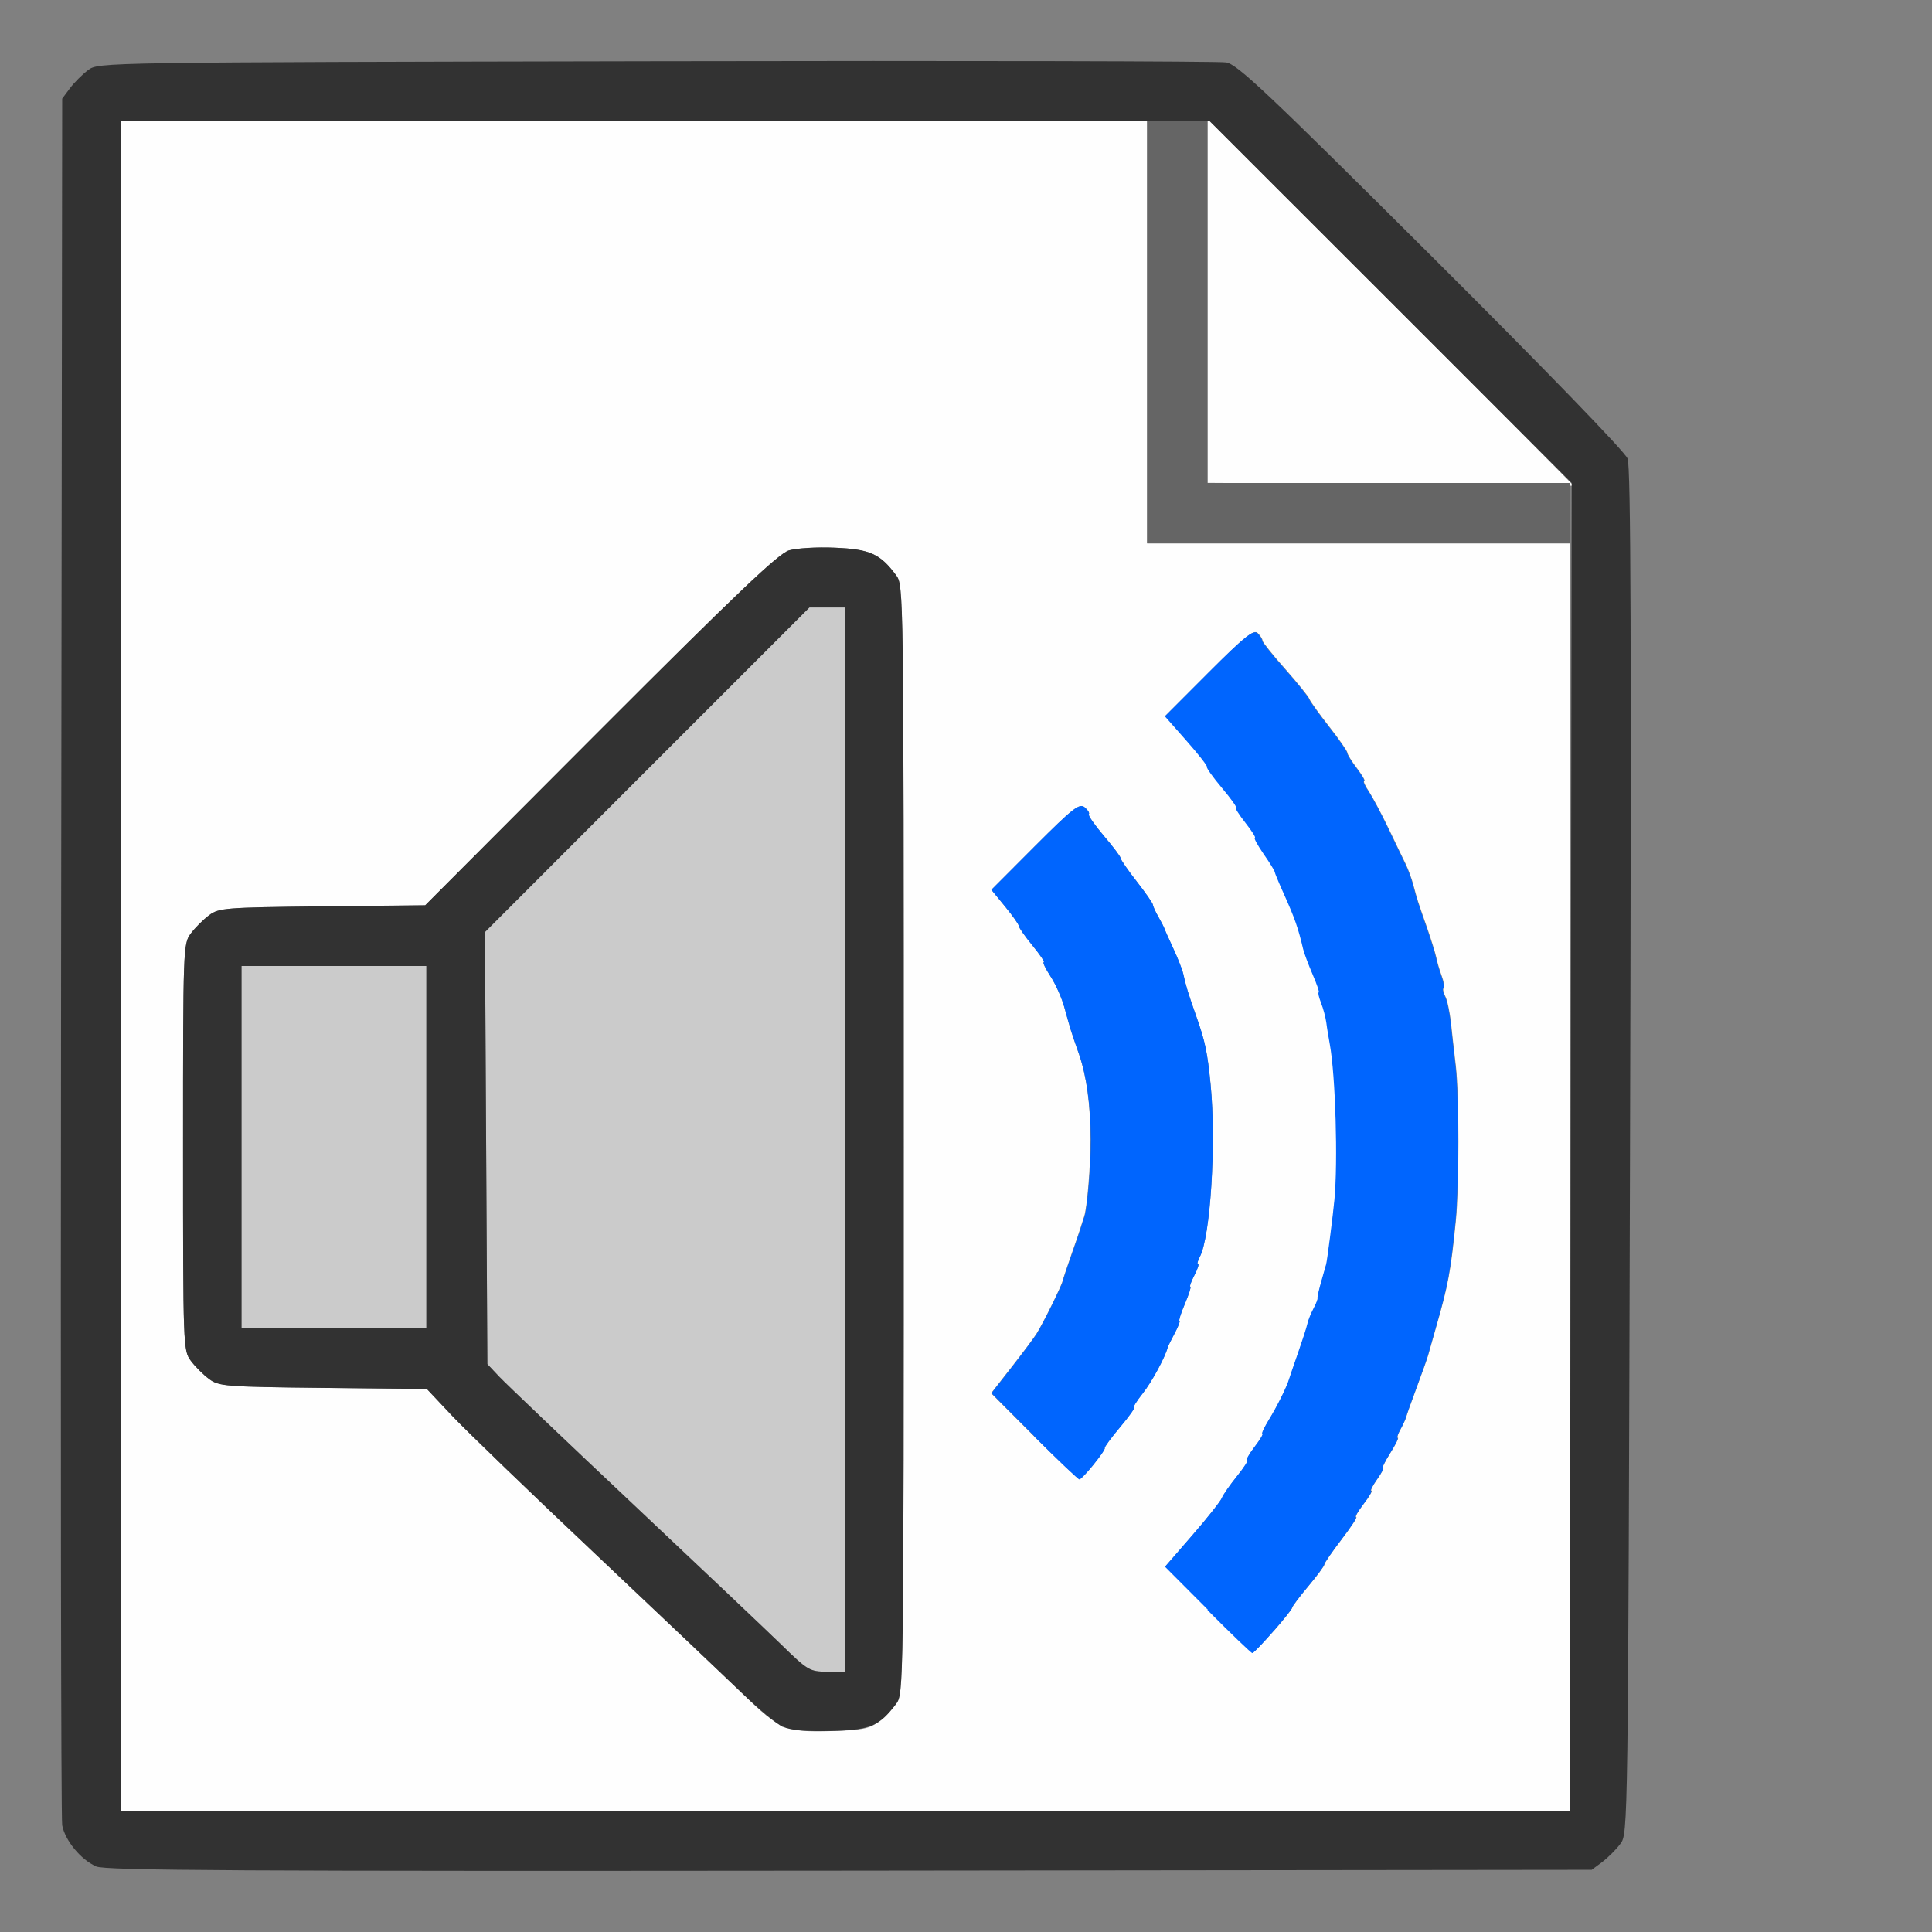 <?xml version="1.0" encoding="UTF-8" standalone="no"?>
<!-- Created with Inkscape (http://www.inkscape.org/) -->

<svg
   version="1.1"
   id="svg2"
   width="1600"
   height="1600"
   viewBox="0 0 1600 1600"
   sodipodi:docname="file_sound.svg"
   inkscape:version="1.2.2 (732a01da63, 2022-12-09)"
   xmlns:inkscape="http://www.inkscape.org/namespaces/inkscape"
   xmlns:sodipodi="http://sodipodi.sourceforge.net/DTD/sodipodi-0.dtd"
   xmlns="http://www.w3.org/2000/svg"
   xmlns:svg="http://www.w3.org/2000/svg"
   xmlns:rdf="http://www.w3.org/1999/02/22-rdf-syntax-ns#"
   xmlns:cc="http://creativecommons.org/ns#"
   xmlns:dc="http://purl.org/dc/elements/1.1/">
  <rect x="0" y="0" width="1600" height="1600" fill="#808080" stroke="none"/>
  <defs
     id="defs6" />
  <sodipodi:namedview
     pagecolor="#808080"
     bordercolor="#666666"
     borderopacity="1"
     objecttolerance="10"
     gridtolerance="10"
     guidetolerance="10"
     inkscape:pageopacity="0"
     inkscape:pageshadow="2"
     inkscape:window-width="1993"
     inkscape:window-height="1009"
     id="namedview4"
     showgrid="false"
     inkscape:zoom="0.5"
     inkscape:cx="675"
     inkscape:cy="616"
     inkscape:window-x="-8"
     inkscape:window-y="-8"
     inkscape:window-maximized="1"
     inkscape:current-layer="FILE_SOUND"
     inkscape:showpageshadow="0"
     inkscape:pagecheckerboard="true"
     inkscape:deskcolor="#d1d1d1" />
  <g
     id="FILE_SOUND"
     transform="matrix(100,0,0,100,0,4.9999997e-5)"
     style="stroke-width:0.011">
    <path
       style="fill:none;stroke-width:0"
       d="M 0,8 V 0 h 8 8 v 8 8 H 8 0 Z m 13.269,7.42 c 0.047,-0.035 0.115,-0.103 0.151,-0.151 0.064,-0.086 0.064,-0.091 0.08,-5.732 0.012,-4.205 0.006,-5.67 -0.02,-5.74 -0.021,-0.055 -0.692,-0.748 -1.625,-1.678 -1.355,-1.351 -1.605,-1.587 -1.699,-1.603 -0.06,-0.01 -2.186,-0.015 -4.724,-0.01 -4.605,0.009 -4.615,0.009 -4.701,0.073 -0.047,0.035 -0.115,0.103 -0.151,0.151 L 0.516,0.817 0.507,7.916 c -0.005,3.905 -8.2219e-4,7.145 0.009,7.2 0.022,0.125 0.154,0.285 0.28,0.34 0.078,0.034 1.179,0.04 6.241,0.035 l 6.146,-0.007 z"
       id="path829"
       inkscape:connector-curvature="0" />
    <path
       style="fill:#fefefe;stroke-width:0"
       d="M 1,8 V 1 H 5.25 9.5 V 2.75 4.5 H 11.25 13 V 9.75 15 H 7 1 Z m 6.269,6.264 c 0.047,-0.035 0.115,-0.103 0.151,-0.151 0.064,-0.086 0.064,-0.089 0.064,-4.675 0,-4.586 -3.13e-5,-4.589 -0.064,-4.675 C 7.289,4.586 7.203,4.548 6.915,4.536 6.767,4.529 6.596,4.54 6.534,4.558 6.447,4.584 6.097,4.917 4.972,6.045 l -1.45,1.453 -0.852,0.009 C 1.865,7.515 1.812,7.519 1.731,7.58 1.683,7.615 1.615,7.683 1.58,7.731 1.517,7.815 1.516,7.849 1.516,9.5 c 0,1.651 0.001,1.685 0.064,1.769 0.035,0.047 0.103,0.115 0.151,0.151 0.081,0.061 0.134,0.065 0.945,0.074 l 0.859,0.009 0.209,0.222 c 0.115,0.122 0.652,0.64 1.193,1.151 0.541,0.511 1.09,1.031 1.219,1.156 0.304,0.294 0.351,0.314 0.724,0.304 0.249,-0.007 0.318,-0.019 0.389,-0.072 z m 3.278,-0.755 c 0.086,-0.098 0.156,-0.187 0.156,-0.197 0,-0.01 0.06,-0.09 0.133,-0.177 0.073,-0.087 0.133,-0.168 0.133,-0.18 0,-0.012 0.064,-0.105 0.142,-0.207 0.078,-0.102 0.133,-0.185 0.121,-0.185 -0.012,0 0.016,-0.049 0.062,-0.109 0.046,-0.06 0.075,-0.109 0.064,-0.109 -0.011,0 0.011,-0.042 0.047,-0.094 0.037,-0.052 0.059,-0.094 0.049,-0.094 -0.01,0 0.017,-0.056 0.061,-0.125 0.043,-0.069 0.071,-0.125 0.062,-0.125 -0.009,0 2.82e-4,-0.032 0.022,-0.07 0.021,-0.039 0.042,-0.084 0.047,-0.102 0.004,-0.017 0.044,-0.13 0.089,-0.25 0.045,-0.12 0.087,-0.24 0.094,-0.266 0.007,-0.026 0.035,-0.124 0.062,-0.219 0.103,-0.358 0.124,-0.469 0.166,-0.891 0.028,-0.282 0.028,-1.039 3.1e-5,-1.281 C 12.044,8.725 12.027,8.565 12.017,8.474 c -0.01,-0.092 -0.031,-0.192 -0.047,-0.222 -0.016,-0.03 -0.023,-0.062 -0.014,-0.071 0.009,-0.008 0.001,-0.053 -0.016,-0.099 -0.017,-0.046 -0.038,-0.115 -0.045,-0.153 -0.008,-0.038 -0.044,-0.154 -0.08,-0.257 -0.075,-0.213 -0.076,-0.217 -0.11,-0.344 -0.014,-0.052 -0.042,-0.129 -0.063,-0.172 -0.021,-0.043 -0.086,-0.177 -0.143,-0.297 -0.058,-0.12 -0.131,-0.257 -0.162,-0.305 -0.032,-0.047 -0.049,-0.086 -0.038,-0.086 0.011,0 -0.017,-0.047 -0.06,-0.105 -0.044,-0.057 -0.08,-0.115 -0.08,-0.129 0,-0.013 -0.068,-0.111 -0.151,-0.217 -0.083,-0.106 -0.157,-0.209 -0.164,-0.229 -0.007,-0.02 -0.097,-0.131 -0.2,-0.248 -0.103,-0.116 -0.188,-0.222 -0.188,-0.235 0,-0.013 -0.018,-0.041 -0.04,-0.063 -0.032,-0.032 -0.109,0.03 -0.403,0.324 l -0.363,0.363 0.18,0.203 c 0.099,0.112 0.175,0.209 0.169,0.216 -0.006,0.007 0.05,0.085 0.125,0.175 0.075,0.089 0.126,0.162 0.115,0.162 -0.012,0 0.023,0.056 0.078,0.125 0.054,0.069 0.09,0.125 0.079,0.125 -0.011,0 0.021,0.06 0.072,0.133 0.05,0.073 0.092,0.14 0.092,0.148 3.97e-4,0.009 0.036,0.093 0.078,0.188 0.089,0.198 0.117,0.278 0.158,0.453 0.008,0.034 0.044,0.129 0.079,0.211 0.035,0.082 0.058,0.148 0.05,0.148 -0.008,0 0.001,0.039 0.019,0.086 0.018,0.047 0.038,0.121 0.044,0.164 0.006,0.043 0.019,0.124 0.029,0.18 0.048,0.259 0.069,0.972 0.038,1.288 -0.012,0.129 -0.059,0.495 -0.068,0.531 -0.002,0.009 -0.02,0.072 -0.04,0.141 -0.02,0.069 -0.034,0.132 -0.032,0.141 0.002,0.009 -0.013,0.048 -0.034,0.088 -0.021,0.04 -0.044,0.096 -0.05,0.125 -0.006,0.029 -0.041,0.137 -0.077,0.24 -0.036,0.103 -0.07,0.202 -0.075,0.219 -0.019,0.064 -0.098,0.222 -0.167,0.336 -0.04,0.064 -0.064,0.117 -0.054,0.117 0.01,0 -0.02,0.049 -0.066,0.109 -0.046,0.06 -0.073,0.109 -0.06,0.109 0.013,0 -0.025,0.06 -0.085,0.133 -0.059,0.073 -0.116,0.154 -0.125,0.18 -0.01,0.026 -0.12,0.164 -0.244,0.308 l -0.227,0.261 0.355,0.356 c 0.195,0.196 0.363,0.356 0.371,0.356 0.009,-2.19e-4 0.086,-0.081 0.172,-0.179 z M 9.058,12.126 c 0.055,-0.068 0.096,-0.129 0.091,-0.135 -0.005,-0.006 0.052,-0.083 0.127,-0.173 0.075,-0.089 0.126,-0.162 0.115,-0.162 -0.012,0 0.021,-0.053 0.072,-0.117 0.075,-0.094 0.186,-0.299 0.208,-0.383 0.002,-0.009 0.029,-0.061 0.058,-0.117 0.03,-0.056 0.047,-0.102 0.039,-0.102 -0.008,0 0.012,-0.063 0.045,-0.141 0.033,-0.077 0.053,-0.141 0.045,-0.141 -0.008,0 0.006,-0.042 0.033,-0.094 0.027,-0.052 0.041,-0.094 0.031,-0.094 -0.01,0 -0.003,-0.027 0.014,-0.059 0.088,-0.165 0.137,-0.941 0.09,-1.425 C 9.999,8.71 9.98,8.624 9.904,8.408 9.841,8.229 9.822,8.169 9.799,8.064 9.791,8.03 9.754,7.935 9.716,7.853 9.678,7.771 9.644,7.696 9.642,7.688 9.64,7.679 9.618,7.637 9.594,7.594 9.569,7.551 9.549,7.505 9.548,7.493 9.547,7.48 9.487,7.393 9.414,7.3 9.341,7.206 9.281,7.12 9.281,7.107 9.281,7.095 9.218,7.011 9.142,6.922 9.065,6.832 9.009,6.751 9.017,6.743 9.026,6.735 9.01,6.709 8.983,6.686 8.94,6.65 8.886,6.692 8.571,7.007 L 8.21,7.369 8.324,7.508 c 0.063,0.076 0.114,0.149 0.114,0.162 0,0.013 0.051,0.085 0.113,0.161 0.062,0.076 0.104,0.138 0.093,0.138 -0.011,0 0.014,0.053 0.056,0.117 0.042,0.064 0.094,0.18 0.115,0.258 0.054,0.196 0.05,0.183 0.121,0.388 0.063,0.181 0.095,0.422 0.095,0.705 6.25e-5,0.221 -0.028,0.566 -0.053,0.638 -0.012,0.036 -0.026,0.08 -0.031,0.097 -0.005,0.017 -0.038,0.116 -0.075,0.219 -0.036,0.103 -0.069,0.202 -0.073,0.219 -0.008,0.039 -0.163,0.353 -0.216,0.436 -0.021,0.034 -0.114,0.158 -0.207,0.277 l -0.168,0.215 0.355,0.356 C 8.761,12.09 8.929,12.25 8.94,12.25 c 0.01,0 0.064,-0.056 0.119,-0.124 z M 11.508,4.008 10,3.999 V 2.492 0.985 L 11.516,2.5 c 0.834,0.833 1.516,1.519 1.516,1.523 0,0.004 -0.004,0.005 -0.008,4.281e-4 -0.004,-0.004 -0.686,-0.011 -1.516,-0.016 z"
       id="path827"
       inkscape:connector-curvature="0" />
    <path
       style="fill:#cbcbcb;stroke-width:0"
       d="M 6.467,13.617 C 6.339,13.492 5.784,12.966 5.234,12.448 4.684,11.931 4.19,11.46 4.135,11.402 L 4.036,11.297 4.026,9.508 4.016,7.719 5.359,6.375 6.703,5.031 H 6.851 7 V 9.438 13.844 H 6.85 c -0.144,0 -0.159,-0.009 -0.383,-0.227 z M 2,9.5 V 8 H 2.766 3.531 V 9.5 11 H 2.766 2 Z"
       id="path825"
       inkscape:connector-curvature="0" />
    <path
       style="fill:#0065fe;stroke-width:0"
       d="M 10.003,13.331 9.648,12.975 9.874,12.714 c 0.125,-0.143 0.234,-0.282 0.244,-0.308 0.01,-0.026 0.066,-0.107 0.125,-0.18 0.059,-0.073 0.097,-0.133 0.085,-0.133 -0.013,0 0.014,-0.049 0.06,-0.109 0.046,-0.06 0.075,-0.109 0.066,-0.109 -0.01,0 0.015,-0.053 0.054,-0.117 0.07,-0.114 0.148,-0.272 0.167,-0.336 0.005,-0.017 0.039,-0.116 0.075,-0.219 0.036,-0.103 0.071,-0.211 0.077,-0.24 0.006,-0.029 0.029,-0.085 0.05,-0.125 0.021,-0.04 0.037,-0.079 0.034,-0.088 -0.002,-0.009 0.012,-0.072 0.032,-0.141 0.02,-0.069 0.038,-0.132 0.04,-0.141 0.009,-0.037 0.056,-0.402 0.068,-0.531 0.03,-0.316 0.009,-1.029 -0.038,-1.288 -0.01,-0.056 -0.024,-0.137 -0.029,-0.18 -0.006,-0.043 -0.025,-0.117 -0.044,-0.164 -0.018,-0.047 -0.027,-0.086 -0.019,-0.086 0.008,0 -0.015,-0.067 -0.05,-0.148 -0.035,-0.082 -0.071,-0.177 -0.079,-0.211 -0.041,-0.175 -0.069,-0.255 -0.158,-0.453 C 10.591,7.312 10.556,7.227 10.556,7.219 10.555,7.21 10.514,7.143 10.463,7.07 10.413,6.997 10.381,6.938 10.392,6.938 c 0.011,0 -0.025,-0.056 -0.079,-0.125 -0.054,-0.069 -0.089,-0.125 -0.078,-0.125 0.012,0 -0.04,-0.073 -0.115,-0.162 -0.075,-0.089 -0.131,-0.168 -0.125,-0.175 0.006,-0.007 -0.07,-0.104 -0.169,-0.216 L 9.647,5.932 10.01,5.568 c 0.294,-0.294 0.371,-0.356 0.403,-0.324 0.022,0.022 0.04,0.05 0.04,0.063 0,0.013 0.084,0.118 0.188,0.235 0.103,0.116 0.193,0.228 0.2,0.248 0.007,0.02 0.081,0.123 0.164,0.229 0.083,0.106 0.151,0.203 0.151,0.217 0,0.013 0.036,0.071 0.08,0.129 0.044,0.057 0.071,0.105 0.06,0.105 -0.011,0 0.007,0.039 0.038,0.086 0.032,0.047 0.105,0.184 0.162,0.305 0.058,0.12 0.122,0.254 0.143,0.297 0.021,0.043 0.05,0.12 0.063,0.172 0.034,0.127 0.035,0.13 0.11,0.344 0.036,0.103 0.072,0.219 0.08,0.257 0.008,0.038 0.028,0.107 0.045,0.153 0.017,0.046 0.025,0.09 0.016,0.099 -0.009,0.008 -0.002,0.04 0.014,0.071 0.016,0.03 0.038,0.131 0.047,0.222 0.01,0.092 0.028,0.251 0.04,0.355 0.028,0.242 0.028,0.999 -3.1e-5,1.281 -0.042,0.421 -0.063,0.533 -0.166,0.891 -0.027,0.095 -0.055,0.193 -0.062,0.219 -0.007,0.026 -0.049,0.145 -0.094,0.266 -0.045,0.12 -0.085,0.233 -0.089,0.25 -0.004,0.017 -0.025,0.063 -0.047,0.102 -0.021,0.039 -0.031,0.07 -0.022,0.07 0.009,0 -0.018,0.056 -0.062,0.125 -0.043,0.069 -0.071,0.125 -0.061,0.125 0.01,0 -0.012,0.042 -0.049,0.094 -0.037,0.052 -0.058,0.094 -0.047,0.094 0.011,0 -0.018,0.049 -0.064,0.109 -0.046,0.06 -0.074,0.109 -0.062,0.109 0.012,0 -0.043,0.083 -0.121,0.185 -0.078,0.102 -0.142,0.195 -0.142,0.207 0,0.012 -0.06,0.093 -0.133,0.18 -0.073,0.087 -0.133,0.167 -0.133,0.177 0,0.024 -0.307,0.375 -0.329,0.375 -0.009,2.18e-4 -0.176,-0.16 -0.371,-0.356 z M 8.566,11.894 8.211,11.538 8.379,11.323 c 0.092,-0.118 0.185,-0.243 0.207,-0.277 0.052,-0.083 0.208,-0.398 0.216,-0.436 0.004,-0.017 0.036,-0.116 0.073,-0.219 0.036,-0.103 0.07,-0.202 0.075,-0.219 0.005,-0.017 0.018,-0.061 0.031,-0.097 0.024,-0.072 0.053,-0.416 0.053,-0.638 C 9.032,9.155 8.999,8.913 8.937,8.732 8.865,8.527 8.87,8.54 8.815,8.344 8.794,8.266 8.742,8.15 8.7,8.086 8.658,8.021 8.633,7.969 8.644,7.969 c 0.011,0 -0.031,-0.062 -0.093,-0.138 C 8.488,7.755 8.438,7.682 8.438,7.67 c 0,-0.013 -0.051,-0.085 -0.114,-0.162 L 8.21,7.369 8.571,7.007 c 0.315,-0.315 0.368,-0.357 0.412,-0.321 0.027,0.023 0.043,0.048 0.034,0.057 -0.008,0.008 0.048,0.089 0.124,0.179 0.077,0.09 0.14,0.173 0.14,0.186 0,0.012 0.06,0.099 0.133,0.192 0.073,0.094 0.133,0.18 0.134,0.193 6.094e-4,0.013 0.021,0.058 0.046,0.101 0.025,0.043 0.046,0.085 0.049,0.094 0.002,0.009 0.035,0.083 0.073,0.165 0.038,0.082 0.076,0.177 0.083,0.211 0.023,0.105 0.042,0.165 0.105,0.344 0.077,0.216 0.095,0.302 0.122,0.577 0.047,0.485 -0.001,1.26 -0.09,1.425 -0.017,0.033 -0.024,0.059 -0.014,0.059 0.01,0 -0.004,0.042 -0.031,0.094 -0.027,0.052 -0.042,0.094 -0.033,0.094 0.008,0 -0.012,0.063 -0.045,0.141 -0.033,0.077 -0.053,0.141 -0.045,0.141 0.008,0 -0.009,0.046 -0.039,0.102 -0.03,0.056 -0.056,0.109 -0.058,0.117 -0.022,0.084 -0.133,0.289 -0.208,0.383 -0.051,0.064 -0.083,0.117 -0.072,0.117 0.012,0 -0.04,0.073 -0.115,0.162 -0.075,0.089 -0.132,0.167 -0.127,0.173 0.012,0.014 -0.186,0.259 -0.21,0.259 -0.01,0 -0.178,-0.16 -0.374,-0.356 z"
       id="path823"
       inkscape:connector-curvature="0" />
    <path
       style="fill:#656565;stroke-width:0"
       d="M 9.5,2.75 V 1 H 9.75 10 V 2.5 4 H 11.5 13 V 4.25 4.5 H 11.25 9.5 Z"
       id="path821"
       inkscape:connector-curvature="0" />
    <path
       style="fill:#323232;stroke-width:0"
       d="m 0.795,15.456 c -0.126,-0.055 -0.257,-0.215 -0.28,-0.34 -0.01,-0.055 -0.014,-3.295 -0.009,-7.2 l 0.009,-7.099 0.064,-0.086 c 0.035,-0.047 0.103,-0.115 0.151,-0.151 0.086,-0.064 0.096,-0.064 4.701,-0.073 2.538,-0.005 4.664,-4.4719e-4 4.724,0.01 0.093,0.016 0.343,0.252 1.699,1.603 0.933,0.93 1.604,1.622 1.625,1.678 0.027,0.07 0.032,1.535 0.02,5.74 -0.016,5.642 -0.016,5.646 -0.08,5.732 -0.035,0.047 -0.103,0.115 -0.151,0.151 l -0.086,0.064 -6.146,0.007 c -5.062,0.005 -6.163,-6.3e-4 -6.241,-0.035 z M 13.008,9.5 13.016,4 11.516,2.5 10.015,1 H 5.508 1 v 7 7 H 7 13 Z M 6.484,14.302 C 6.433,14.278 6.285,14.157 6.156,14.032 6.027,13.908 5.479,13.387 4.938,12.876 4.396,12.365 3.859,11.847 3.744,11.725 L 3.535,11.503 2.676,11.494 C 1.865,11.485 1.812,11.481 1.731,11.42 1.683,11.385 1.615,11.317 1.58,11.269 1.517,11.185 1.516,11.151 1.516,9.5 c 0,-1.651 0.001,-1.685 0.064,-1.769 0.035,-0.047 0.103,-0.115 0.151,-0.151 0.081,-0.061 0.134,-0.065 0.938,-0.074 l 0.852,-0.009 1.45,-1.453 C 6.097,4.917 6.447,4.584 6.534,4.558 6.596,4.54 6.767,4.529 6.915,4.536 c 0.288,0.012 0.374,0.05 0.505,0.226 0.064,0.086 0.064,0.089 0.064,4.675 0,4.586 -3.13e-5,4.589 -0.064,4.675 -0.137,0.183 -0.213,0.215 -0.539,0.223 -0.204,0.005 -0.333,-0.006 -0.396,-0.034 z M 7,9.438 V 5.031 H 6.851 6.703 L 5.359,6.375 4.016,7.719 l 0.01,1.789 0.01,1.789 0.099,0.105 c 0.055,0.058 0.549,0.529 1.099,1.047 0.55,0.518 1.105,1.044 1.233,1.168 0.223,0.218 0.239,0.227 0.383,0.227 H 7 Z M 3.531,9.5 V 8 H 2.766 2 V 9.5 11 H 2.766 3.531 Z"
       id="path819"
       inkscape:connector-curvature="0" />
  </g>
</svg>
